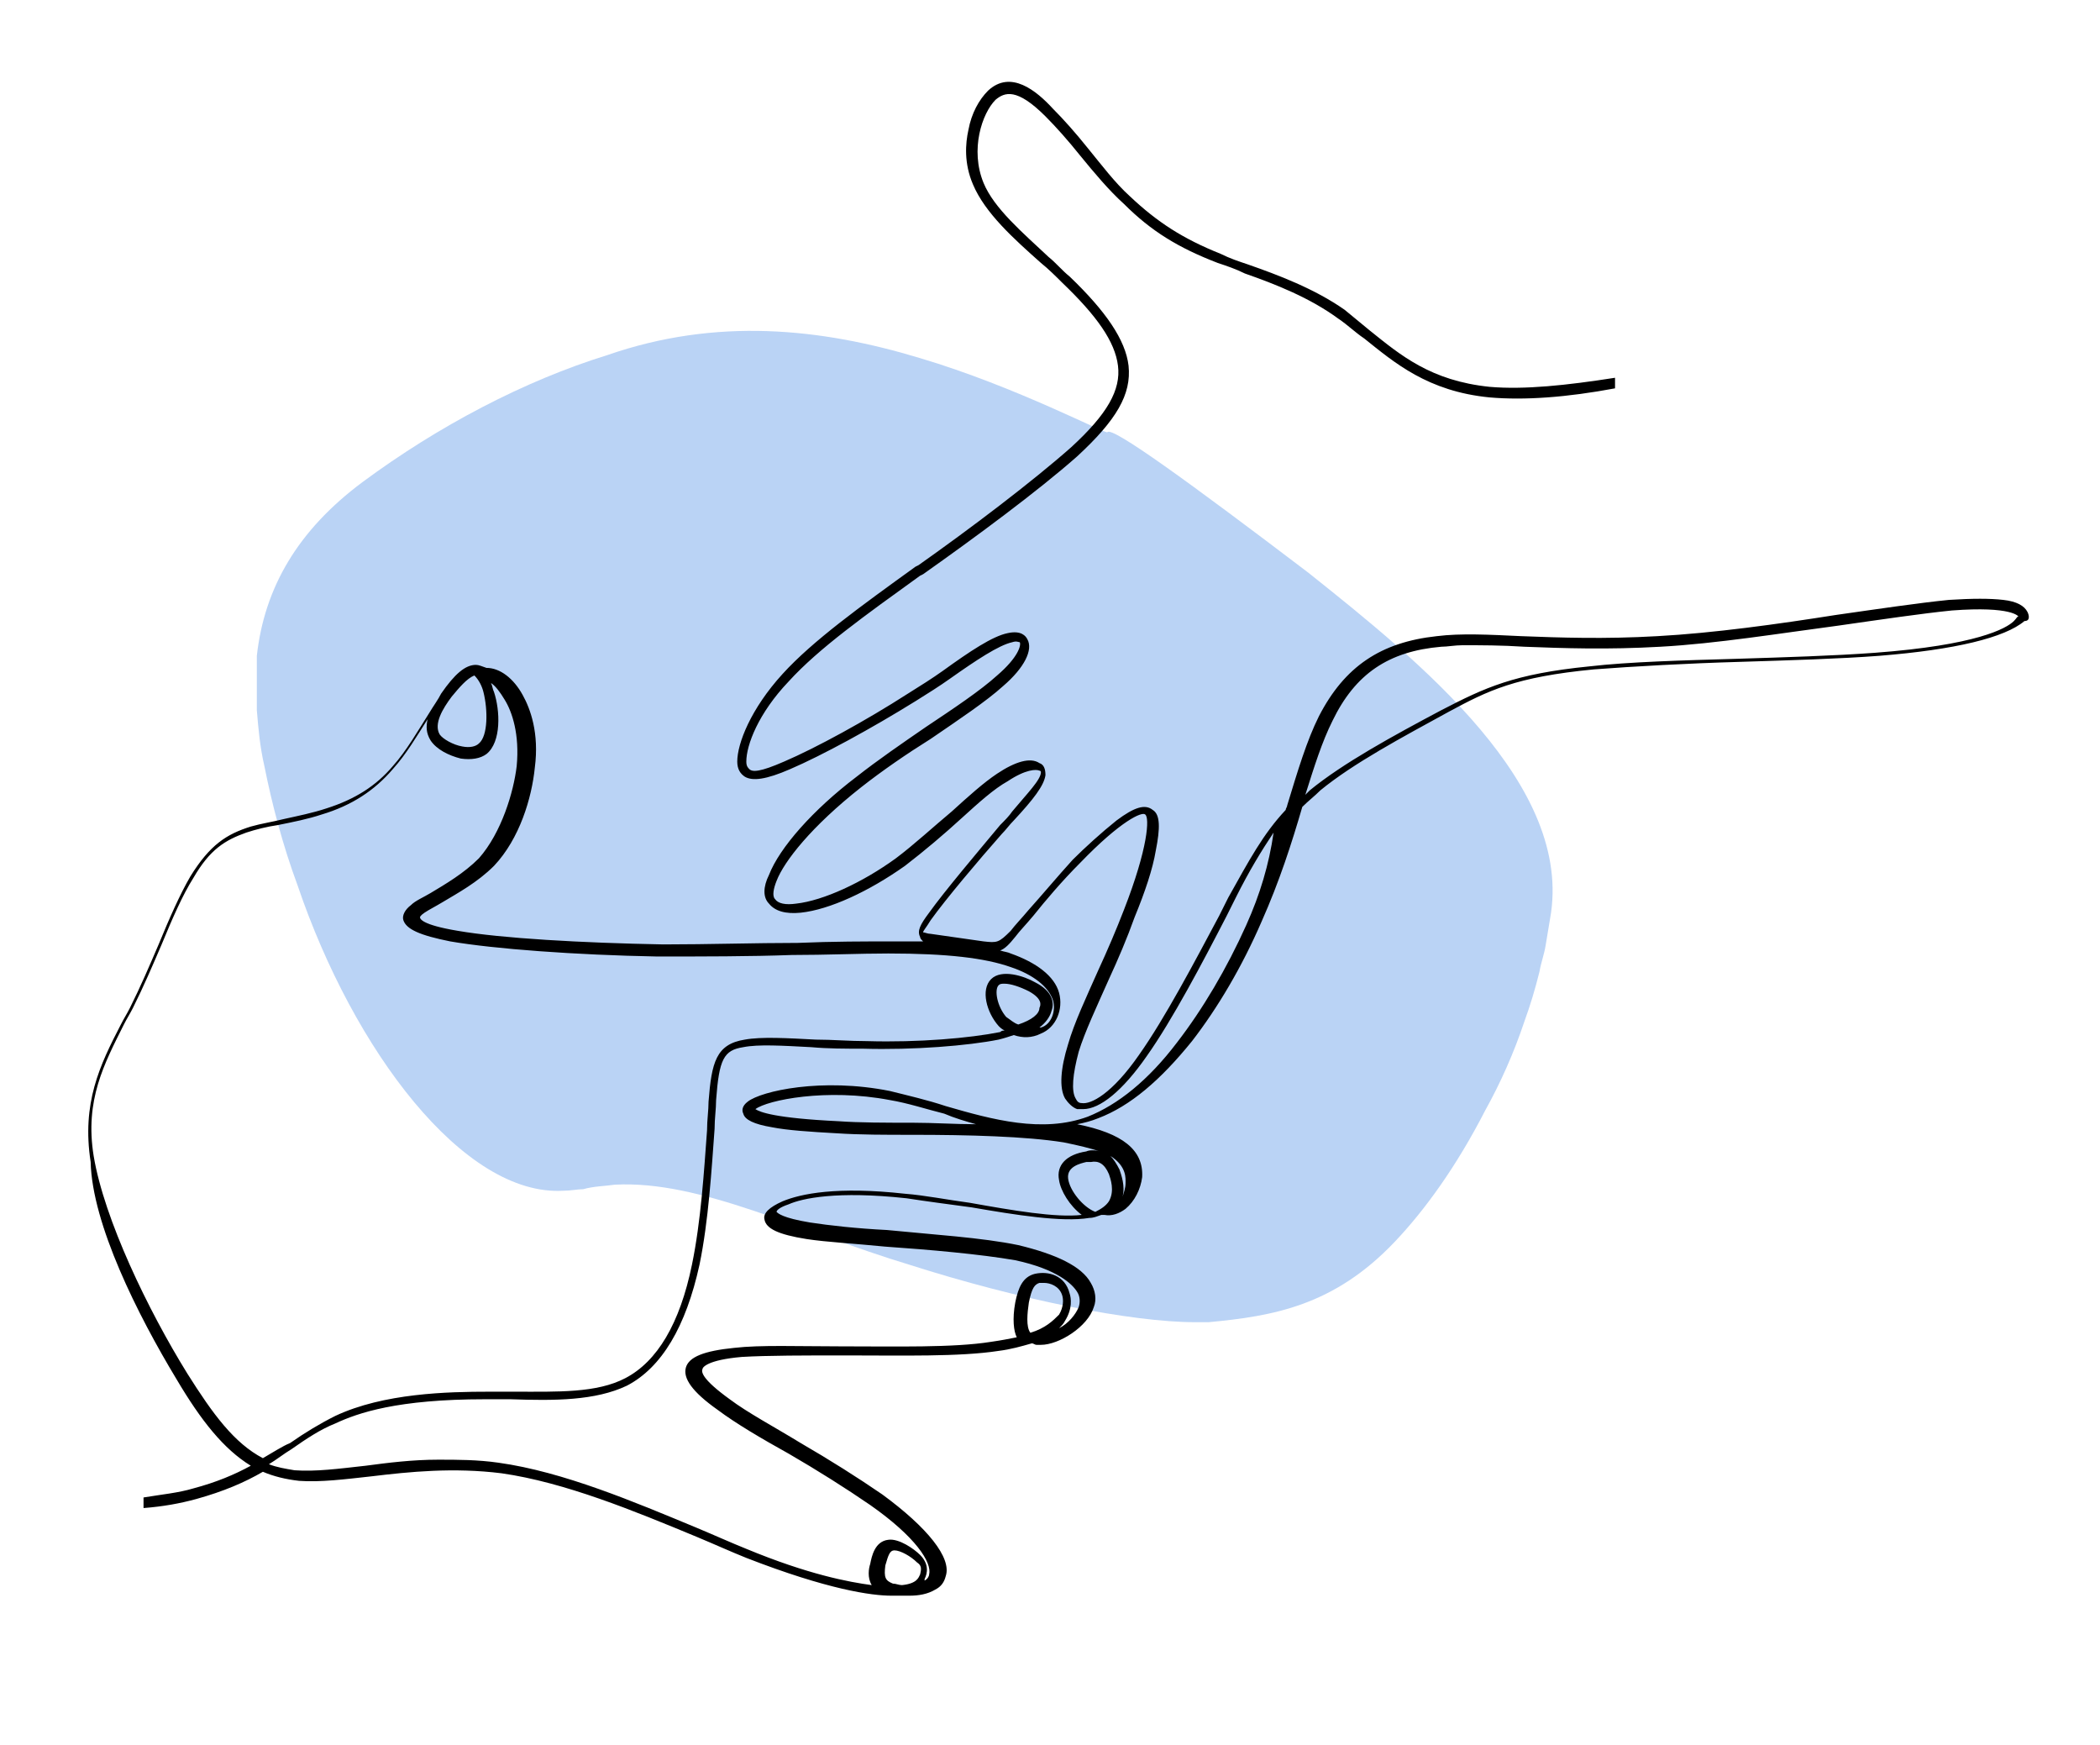 <svg version="1" xmlns="http://www.w3.org/2000/svg" viewBox="0 0 139 115.5"><style>.st0{enable-background:new}.st1{fill:#bad3f5}.st1,.st2{fill-rule:evenodd;clip-rule:evenodd}</style><g id="Shape_322_1_" class="st0"><path class="st1" d="M86.6 37.9c-7.9-6-13-9.7-13.3-9.3 0 .2-6-3-12.4-4.9-6.6-2-13.5-2.7-20.7-.2-5.5 1.7-11.2 4.7-16.2 8.4-4.3 3.2-6.5 7-7 11.5V47c.1 1.2.2 2.4.5 3.7.5 2.5 1.2 5.2 2.2 7.9 3.7 10.9 11 20.6 17.6 20.2.5 0 .9-.1 1.3-.1.7-.2 1.4-.2 2.1-.3 5.7-.3 12.2 3.1 19.5 5.3 7.2 2.3 14.7 3.8 18.9 3.8h.9c4.3-.4 8.3-1.1 12.3-5.3 2-2.1 4.1-5 6-8.7 1-1.8 1.9-3.8 2.6-5.9.4-1.1.7-2.1 1-3.3.1-.6.3-1.1.4-1.7l.3-1.8c1.6-8.8-8.6-17-16-22.9z" id="Shape_322"/></g><g id="Shape_319_1_" class="st0"><path class="st2" d="M134.2 40.5c-.2-.4-.7-.7-1.6-.8-.9-.1-2-.1-3.6 0-2 .2-4.7.6-7.5 1-3.8.6-8.1 1.2-11.8 1.4-3.5.2-6.4.1-9 0-2.1-.1-4-.2-5.6 0-3.7.4-6.1 2-7.8 5.3-.8 1.6-1.4 3.6-2.1 5.9 0 .1-.1.2-.1.3-1.5 1.6-2.4 3.3-3.8 5.8l-.6 1.2c-1.6 3-3.6 6.8-5.3 9.2-1.8 2.6-3.2 3.3-3.8 3.2-.2 0-.3-.1-.4-.3-.3-.5-.2-1.6.2-3.1.4-1.3 1.2-3 2-4.8.6-1.3 1.2-2.7 1.7-4.1.7-1.7 1.2-3.2 1.4-4.4.3-1.5.3-2.4-.2-2.7-.5-.4-1.2-.2-2.4.7-1 .8-2.1 1.8-2.9 2.6-1 1.1-2 2.3-2.9 3.3-.5.6-.9 1-1.2 1.4-.8.8-.9.8-1.8.7l-3.5-.5c-.2 0-.4-.1-.5-.1 0-.1.2-.3.5-.8 1-1.4 3.2-4 4.7-5.7.3-.3.5-.6.8-.9 1.3-1.4 2-2.3 2.1-3 0-.4-.1-.7-.4-.8-.6-.4-1.6-.1-2.8.7-.9.6-1.9 1.5-3 2.5-1.2 1-2.5 2.2-3.7 3.1-2.2 1.6-4.8 2.8-6.6 3-.7.1-1.2 0-1.4-.3-.2-.2-.1-.7.1-1.2.5-1.3 2.3-3.6 5.6-6.2 1.4-1.1 3-2.2 4.6-3.2 1.9-1.3 3.7-2.5 4.8-3.5 1.4-1.2 2-2.4 1.6-3.1-.1-.2-.4-.6-1.3-.4-1 .2-2.5 1.2-4.3 2.5-.7.5-1.5 1-2.3 1.5-2.8 1.8-6.1 3.6-8.2 4.5-1.6.7-2.1.7-2.3.5-.1-.1-.2-.2-.2-.5 0-1.1.8-3.2 2.8-5.3 2-2.2 5.1-4.4 8.7-7l.2-.1c3.4-2.4 7.6-5.5 10.2-7.8 2.6-2.4 3.6-4.1 3.4-6-.2-1.7-1.5-3.6-3.9-5.9-.5-.4-.9-.9-1.4-1.3-1.7-1.6-3.6-3.2-4.3-4.9-.9-2.2-.1-4.6.8-5.5.6-.5 1.4-.8 3.3 1.1.7.7 1.5 1.6 2.3 2.6.9 1.1 1.9 2.3 2.9 3.2 1.8 1.8 3.6 2.9 6.2 3.9.6.2 1.2.4 1.8.7 2 .7 4.3 1.6 6.2 3 .6.4 1.1.9 1.7 1.3 2 1.6 4.2 3.5 8.3 3.9 2.3.2 5.1 0 8.3-.6V25c-3.2.5-6 .8-8.3.6-3.9-.4-5.9-2.1-7.9-3.7-.6-.5-1.1-.9-1.7-1.4-2-1.4-4.4-2.3-6.4-3-.6-.2-1.2-.4-1.8-.7-2.5-1-4.2-2.1-6-3.8-1-.9-1.9-2.1-2.8-3.2-.8-1-1.6-1.9-2.3-2.6C68.6 6 66.9 4.6 65.4 6c-.6.6-1.1 1.5-1.3 2.6-.2.9-.3 2.2.3 3.6.8 1.9 2.7 3.6 4.5 5.2.5.4 1 .9 1.4 1.3 2.3 2.2 3.5 3.9 3.7 5.5.2 1.6-.7 3.2-3.1 5.4-2.6 2.3-6.7 5.4-10.1 7.8l-.2.1c-3.6 2.6-6.8 4.9-8.8 7.1-2.1 2.3-3 4.6-3 5.8 0 .5.2.8.5 1 .5.3 1.4.2 3-.5 2.1-.9 5.4-2.7 8.3-4.5.8-.5 1.6-1 2.3-1.5 1.7-1.2 3.2-2.2 4.1-2.4.3-.1.4 0 .5 0 .1.2-.1 1-1.5 2.2-1.1 1-2.9 2.2-4.7 3.4-1.6 1.1-3.2 2.2-4.6 3.3-2.9 2.2-5.1 4.7-5.8 6.5-.4.8-.4 1.5 0 1.9.4.5 1.1.7 2.1.6 1.9-.2 4.5-1.4 6.9-3.1 1.3-1 2.6-2.1 3.8-3.2 1.1-1 2.1-1.9 3-2.4 1.2-.8 1.9-.8 2.1-.7 0 0 .1 0 .1.1 0 .5-.9 1.4-1.9 2.6-.2.3-.5.6-.8.9-1.5 1.8-3.7 4.4-4.7 5.8-.6.8-.8 1.2-.6 1.6 0 .1.1.2.2.3h-1.9c-1.9 0-4.1 0-6.4.1-2.8 0-5.9.1-8.9.1-5.4-.1-10.7-.4-13.6-.9-2.4-.4-2.5-.8-2.5-.9 0 0 0-.1.3-.3.3-.2.7-.4 1.2-.7 1-.6 2.3-1.3 3.4-2.4 1.7-1.8 2.5-4.5 2.7-6.5.3-2.3-.3-3.9-.8-4.8-.6-1.1-1.5-1.8-2.4-1.8-.3-.1-.5-.2-.7-.2-.7 0-1.4.6-2.3 1.9-.2.4-.5.8-.8 1.3-.7 1.1-1.5 2.5-2.4 3.5-1.1 1.3-2.5 2.2-4.4 2.8-.9.3-1.9.5-2.8.7-.8.2-1.5.3-2.2.5-1.6.5-2.7 1.2-4 3.3-.7 1.2-1.4 2.8-2.1 4.5-.6 1.4-1.2 2.8-1.9 4.2-.2.4-.4.7-.6 1.1-1.4 2.7-2.6 5.2-2 9.1.1 4.1 3.1 10.1 5.7 14.4 1.6 2.7 3.1 4.6 4.9 5.7-1.1.6-2.3 1.1-3.8 1.5-1 .3-2.1.4-3.3.6v.7c1.3-.1 2.4-.3 3.5-.6 1.8-.5 3.2-1.1 4.4-1.8.7.3 1.5.5 2.4.6 1.4.1 3-.1 4.8-.3 2.5-.3 5.4-.6 8.6-.2 4.2.6 8.8 2.5 12.9 4.2 1.2.5 2.3 1 3.3 1.4 5.4 2.1 8.3 2.5 9.6 2.5h1.2c.6 0 1.2-.1 1.7-.4.4-.2.6-.5.7-.9.4-1.2-1.2-3.2-4.2-5.4-1.6-1.1-3.5-2.3-5.4-3.4-1.8-1.1-3.5-2-4.7-2.9-1.8-1.3-1.9-1.8-1.8-2 0-.1.3-.6 2.6-.8 1.7-.1 4.2-.1 6.9-.1 3.7 0 7.5.1 10.1-.3.8-.1 1.5-.3 2.2-.5.1 0 .2.1.3.1h.3c1.2 0 3.1-1.2 3.5-2.5.2-.5.1-1.1-.2-1.6-.6-1.1-2.3-1.9-4.8-2.5-2.4-.5-5.7-.7-8.7-1-2-.1-3.8-.3-5.1-.5-1.8-.3-2.1-.6-2.2-.7 0-.1.2-.3.8-.5.9-.4 3.2-.9 7.8-.4 1.3.2 2.8.4 4.3.6 2.9.5 6 1 7.8.7.3 0 .5-.1.8-.2h.2c.5.1 1-.1 1.4-.4.6-.5 1-1.3 1.1-2.1.1-1.8-1.3-2.9-4.3-3.5.5-.1.9-.2 1.4-.4 2.1-.8 4.1-2.5 6.2-5.1 1.7-2.2 3.3-4.9 4.6-7.9 1.2-2.7 2-5.2 2.7-7.6.4-.4.8-.7 1.2-1.1 2.2-1.8 5.4-3.5 8.5-5.2 2.6-1.4 4.4-2.3 9.6-2.8 2.6-.2 6.2-.4 9.7-.5 3.2-.1 6.6-.2 9.2-.4 5-.4 8.3-1.2 9.6-2.3.4 0 .3-.4.2-.6zM29.9 46.1c.5-.6 1-1.2 1.5-1.4.3.3.5.7.6 1.1.3 1.2.3 2.9-.3 3.4-.2.2-.6.3-1.1.2-.6-.1-1.3-.5-1.5-.8-.4-.7.2-1.7.8-2.5zM17.4 96.5c-1.9-1-3.3-2.9-5-5.6-2.6-4.2-5.5-10.2-6.2-14.4-.6-3.7.7-6.1 2-8.7.2-.4.4-.7.6-1.1.7-1.4 1.3-2.8 1.9-4.2.7-1.7 1.4-3.3 2.1-4.4 1.1-1.9 2.1-2.5 3.5-3 .6-.2 1.4-.4 2.1-.5 1-.2 2-.4 2.9-.7 2-.6 3.5-1.6 4.7-3 .9-1 1.6-2.2 2.3-3.3-.1.5-.1.9.2 1.4.4.6 1.2 1 2 1.2.7.1 1.3 0 1.7-.3 1-.8.9-2.9.5-4.1-.1-.2-.1-.4-.2-.6.3.2.6.6.9 1.1.5.8 1 2.3.8 4.4-.2 1.7-1 4.4-2.5 6.1-1 1-2.2 1.7-3.2 2.3-.5.3-1 .5-1.3.8-.4.3-.6.7-.5 1 .2.6 1.1 1 3.1 1.4 2.9.5 8.3.9 13.7 1 3 0 6.2 0 8.9-.1 2.3 0 4.5-.1 6.4-.1 3.9 0 6.4.3 8.1.9 1.5.5 2.5 1.3 2.8 2.2.2.7-.1 1.6-.8 1.8h-.1c.4-.3.7-.7.8-1.1.2-.5.1-1.3-1.1-1.9-.7-.4-2.2-.9-2.9-.2-.7.7-.3 2.2.5 3.1.1.1.2.2.4.3-.1 0-.2 0-.3.1-2 .4-5.4.7-8.8.6-1.2 0-2.3-.1-3.4-.1-1.9-.1-3.6-.2-4.7 0-1.9.3-2.2 1.5-2.4 4.1 0 .6-.1 1.2-.1 1.9-.2 2.7-.4 6-1 8.9-.8 3.9-2.3 6.4-4.4 7.5-1.9 1-4.5.9-7.3.9h-1.7c-2.8 0-7 .1-10.2 1.6-1 .5-2 1.1-3 1.8-.5.2-1.1.6-1.8 1zm50-28.7c-.3-.1-.5-.3-.8-.5-.6-.7-.8-1.8-.5-2.1.1-.1.2-.1.4-.1.4 0 1 .2 1.6.5.9.5.8.9.7 1.1 0 .4-.5.8-1.4 1.1zm-6.5 36.4c-.1.2-.2.6-1.2.7-.2 0-.4-.1-.6-.1-.5-.2-.6-.4-.5-1.2.2-.7.3-1 .6-1 .4 0 1.1.4 1.5.8.3.2.3.4.2.8zm7.3-16c-.3-.4-.2-1.3-.1-2 .2-1 .4-1.2.7-1.3h.3c.4 0 1 .2 1.2.8.1.3.1.8-.2 1.3-.4.4-.9.9-1.9 1.2zm6.3-9.9c0 .3-.1.6-.2.9.2-.7-.1-1.5-.2-1.8-.2-.4-.4-.7-.6-.9 1.1.7 1 1.5 1 1.8zm-1.1-.6c.1.3.4 1.1 0 1.8-.2.3-.5.5-.9.7-.8-.3-1.7-1.4-1.8-2.2-.1-.8.8-1 1.2-1.1h.3c.5-.1.9.1 1.2.8zm9.1-16.5c-1.3 2.9-2.9 5.6-4.6 7.8-1.9 2.5-3.9 4.1-5.9 4.9-3 1.1-6.3.2-9.4-.7-1.2-.4-2.5-.7-3.7-1-4.5-.9-8.5 0-9.4.7-.4.3-.4.6-.3.8.1.4.7.7 1.9.9 1 .2 2.5.3 4.3.4 1.5.1 3.2.1 5 .1 3.7 0 7.5.1 10 .5 1 .2 1.8.4 2.4.6-.3-.1-.7-.1-.9 0-1.3.2-2 .9-1.8 1.9.1.7.7 1.7 1.5 2.3-1.7.2-4.6-.3-7.4-.8-1.5-.2-3-.5-4.3-.6-4.5-.5-6.9 0-8.1.5-.9.4-1.3.8-1.2 1.2.1.6.9 1 2.8 1.3 1.3.2 3.2.3 5.2.5 2.9.2 6.3.5 8.6.9 2.8.6 3.8 1.6 4.1 2.1.2.3.2.7.1 1-.2.5-.7 1.1-1.3 1.4.2-.2.3-.3.4-.5.5-.8.4-1.5.3-1.8-.3-1.2-1.4-1.5-2.3-1.3-.8.2-1.1.9-1.3 1.9-.2 1.1-.1 1.9.1 2.3-.5.1-1 .2-1.7.3-2.5.4-6.3.3-10 .3-2.7 0-5.3-.1-7 .1-2 .2-3 .6-3.2 1.3-.2.7.4 1.6 2.1 2.8 1.2.9 2.9 1.9 4.7 2.9 1.9 1.1 3.8 2.3 5.4 3.4 3 2.1 4.1 3.8 3.9 4.6 0 .1-.1.3-.3.4v-.1c.2-.4.3-1-.3-1.6-.4-.4-1.4-1.1-2.1-1-.9.1-1.1 1.1-1.2 1.6-.1.3-.2.9.1 1.4-1.5-.2-4.2-.7-8.3-2.4-1-.4-2.1-.9-3.3-1.4-4.1-1.7-8.8-3.7-13.1-4.3-1.4-.2-2.7-.2-4-.2-1.7 0-3.3.2-4.8.4-1.8.2-3.3.4-4.7.3-.6-.1-1.2-.2-1.7-.4.5-.3 1-.7 1.5-1 1-.7 1.9-1.3 2.9-1.7 1.5-.7 4.1-1.6 9.9-1.6h1.7c2.9.1 5.6.1 7.7-.9 2.3-1.2 3.9-3.9 4.8-8 .6-2.9.8-6.3 1-9 0-.7.1-1.3.1-1.9.2-2.7.5-3.3 1.8-3.5 1-.2 2.6-.1 4.5 0 1.1.1 2.2.1 3.4.1 3.4.1 7-.2 9-.6.4-.1.7-.2 1-.3.6.2 1.2.2 1.8-.1 1-.4 1.5-1.6 1.2-2.7-.3-1.1-1.5-2-3.2-2.6-.2-.1-.4-.1-.7-.2.3-.1.6-.4 1-.9.3-.4.7-.8 1.2-1.4.8-1 1.9-2.3 3.1-3.5 2.7-2.8 4.1-3.4 4.3-3.2.3.2.2 2.2-1.4 6.3-.5 1.3-1.1 2.7-1.7 4-.8 1.8-1.6 3.5-2 4.9-.5 1.6-.6 2.9-.2 3.6.2.3.5.6.8.7h.4c1.1 0 2.6-1.2 4.2-3.5 1.7-2.4 3.7-6.2 5.3-9.3l.6-1.2c.9-1.8 1.7-3.1 2.5-4.3-.3 2.1-.9 4.1-1.8 6.1zM64.6 74.4c-1.4 0-2.8-.1-4.2-.1-1.8 0-3.5 0-4.9-.1-4.2-.2-5.2-.6-5.5-.8.8-.6 4.7-1.4 8.9-.6 1.2.2 2.4.6 3.6.9.7.3 1.4.5 2.1.7zm68.7-33.3c-.5.5-2.5 1.6-9.2 2.1-2.7.2-6 .3-9.2.4-3.5.1-7.1.2-9.7.5-5 .5-6.9 1.4-9.8 2.9-3.2 1.7-6.5 3.5-8.7 5.3l-.3.3c.6-1.9 1.1-3.5 1.8-4.9 1.5-3.1 3.7-4.6 7.2-4.9.4 0 .9-.1 1.4-.1 1.2 0 2.6 0 4.1.1 2.6.1 5.5.2 9 0 3.7-.2 8-.9 11.8-1.4 2.8-.4 5.5-.8 7.5-1 4-.3 4.4.4 4.4.4-.1 0-.1.1-.3.3z" id="Shape_319"/></g></svg>